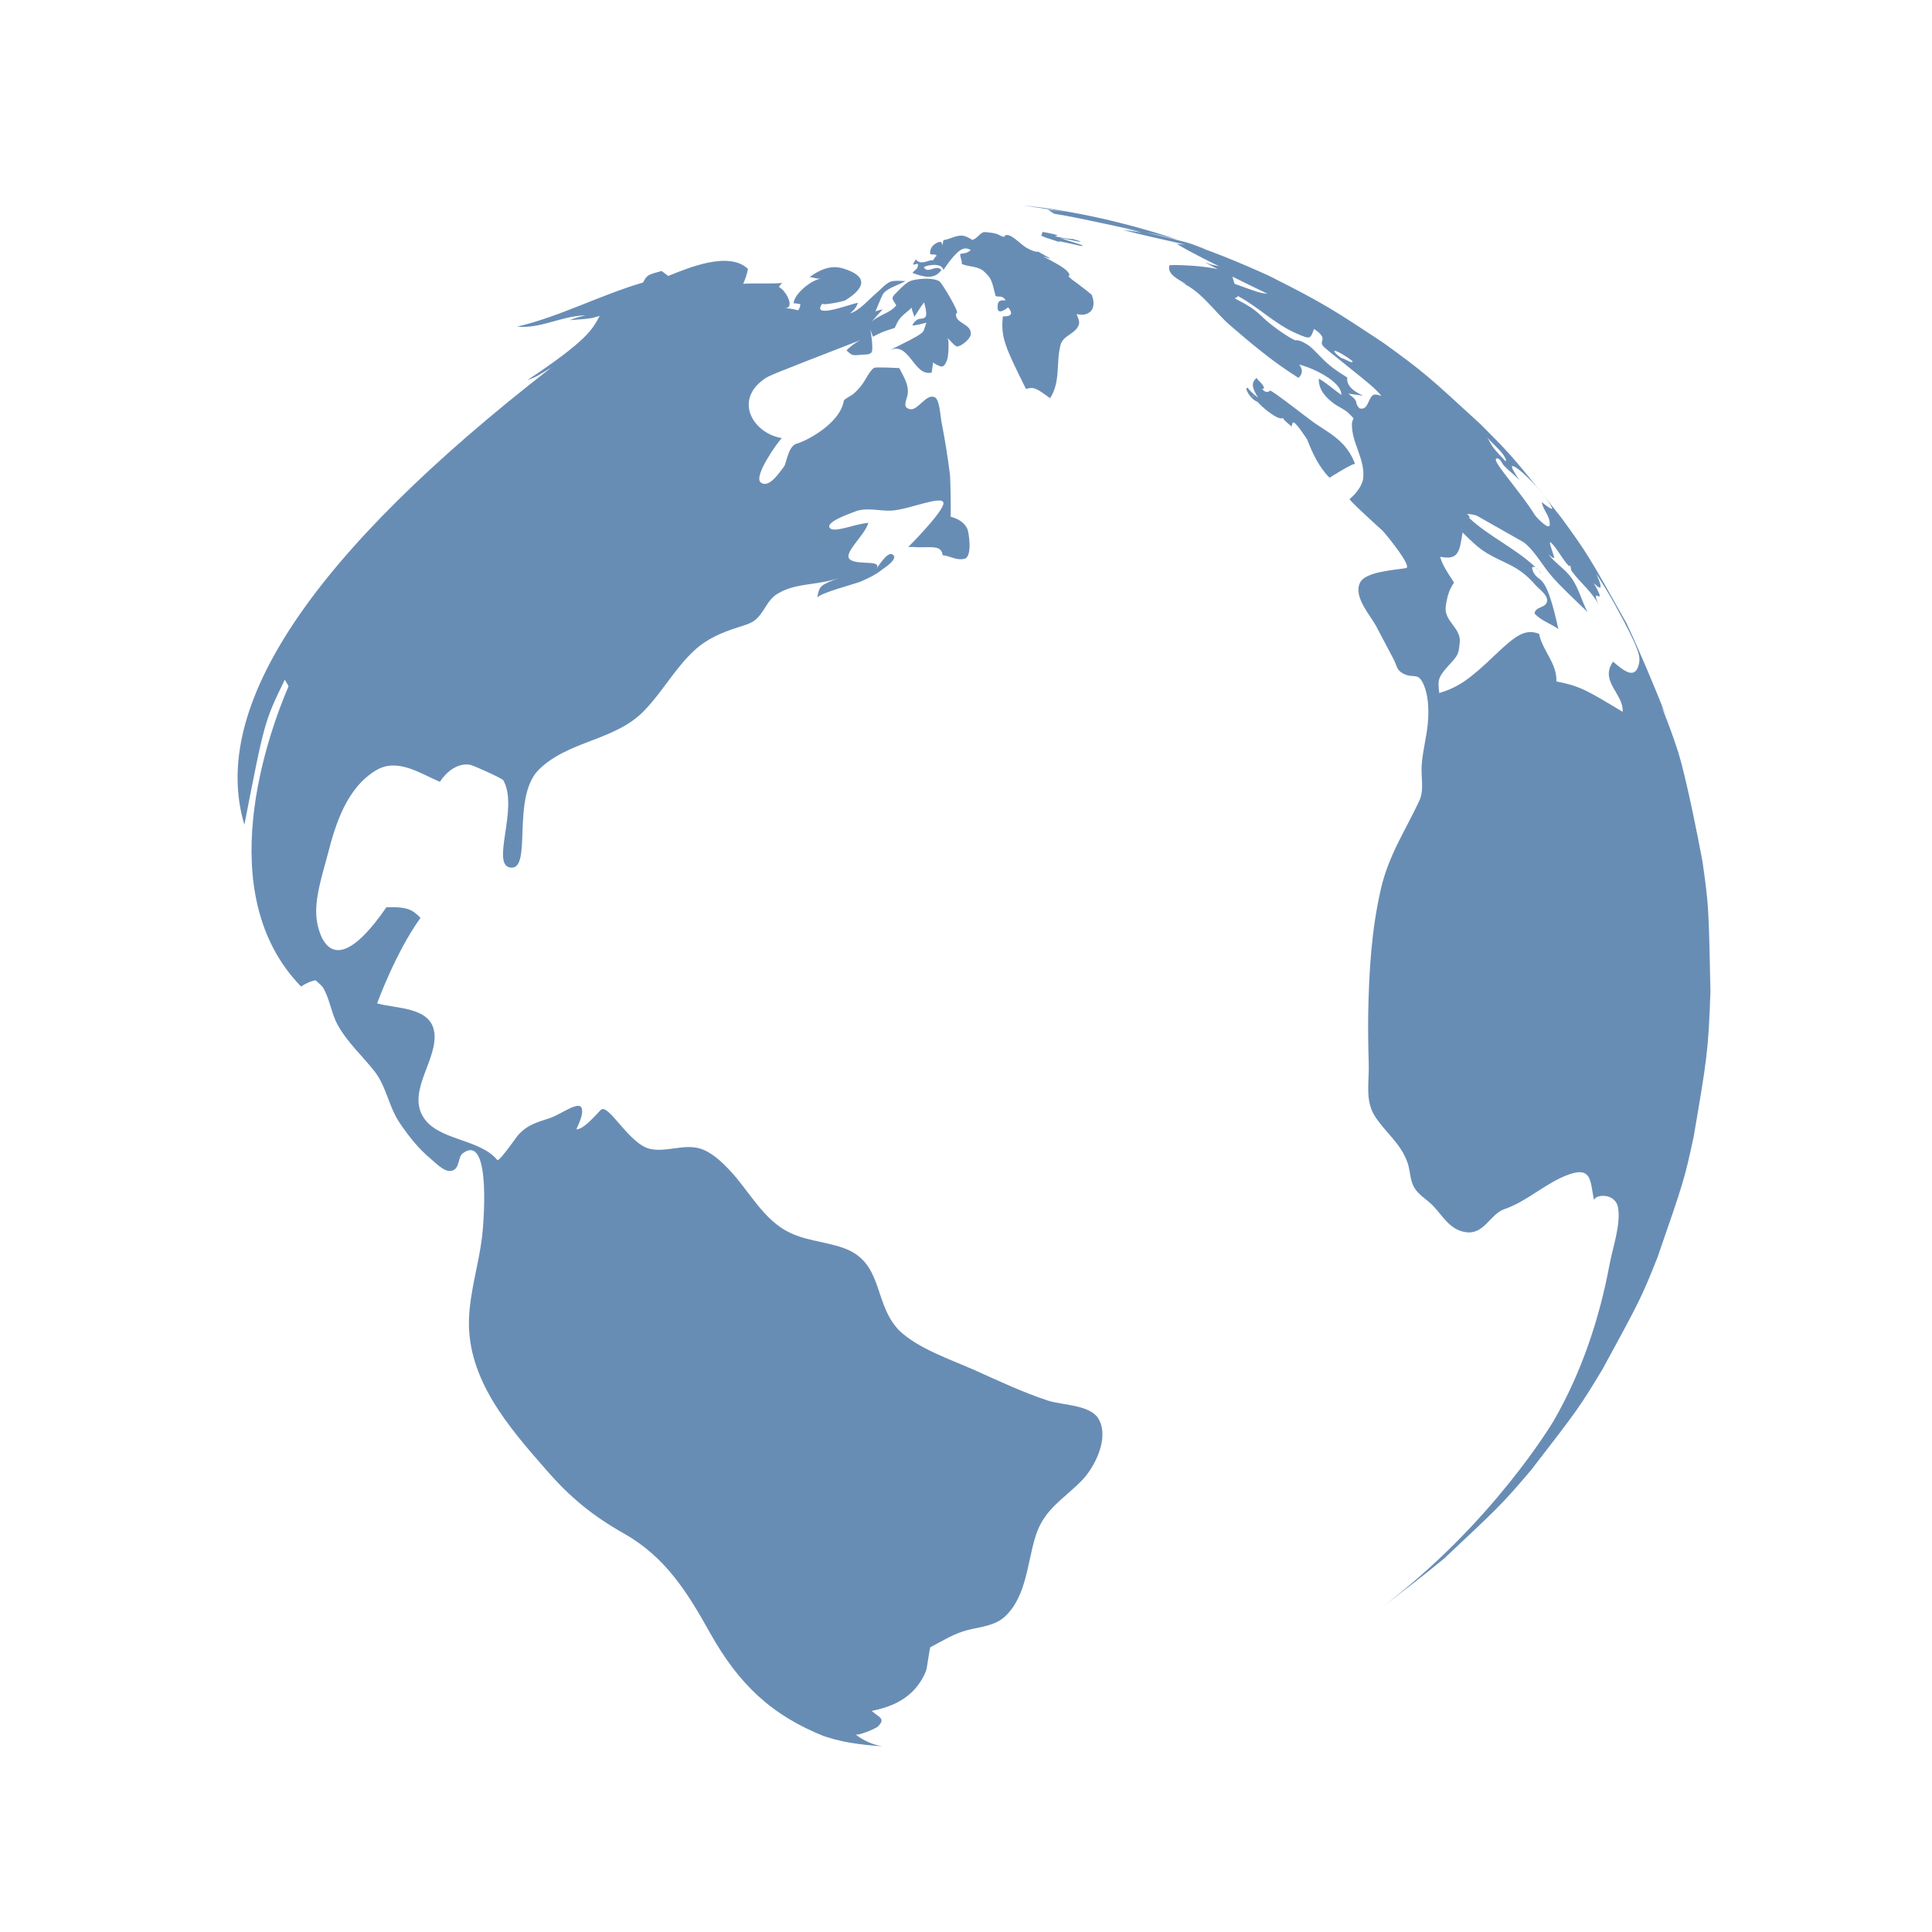 <?xml version="1.0" encoding="utf-8"?>
<!-- Generator: Adobe Illustrator 21.0.2, SVG Export Plug-In . SVG Version: 6.00 Build 0)  -->
<svg version="1.1" id="_x2014_ÎÓÈ_x5F_1" xmlns="http://www.w3.org/2000/svg" xmlns:xlink="http://www.w3.org/1999/xlink"
	 x="0px" y="0px" viewBox="0 0 770 770" style="enable-background:new 0 0 770 770;" xml:space="preserve">
<style type="text/css">
	.st0{fill:#688DB5;}
</style>
<g>
	<g>
		<path class="st0" d="M363.7,108.8c4.7,1.7,8.8,2.7,11.5-1.2c-2-2.5-5.7,1.9-7-1.2c2.4-1,7.1-1.6,7.8,1.2c6.7-9.9,8.6-9,10.9-8
			c-0.8,0.9-1.7,1.3-4.2,1.6c-0.1,1.4,0.8,2.6,0.6,4c3,1.3,6.6,0.7,9.1,3.2c2.6,2.5,2.8,3,4.4,9.6c0.8,0.2,0.8,0.2,1.6,0.2h0
			c0,0,0,0,0,0c0,0,0,0,0,0c0,0,0,0,0,0l0,0c0,0,0,0,0,0c0,0,0,0,0,0c0,0,0,0,0,0c1.2,0,2.1,0.8,2.4,1.5c-1.5-0.1-2.9,0-3.1,1.4
			c-0.8,5,2.6,2.5,4.1,1.4c3,3.6-0.6,3.6-2.1,3.6c-1,8.4,1.2,12.8,9.2,28.9c3.2-0.9,4.1-0.3,9.6,3.7c4.3-6.5,2.3-14.3,4.2-21.3
			c1.1-3.9,6.1-4.3,7.3-8.1c0.4-1.2-0.5-2.9-0.9-4.1c1.1,0.2,2.1,0.3,2.8,0.2c4.2-0.7,4.6-4.4,3.2-7.9c0,0-0.8-0.8-5.3-4.2
			c-2.5-1.8-2.5-1.8-4-3.2c0.1-0.1,0.3-0.3,0.5-0.5c-0.6-1.7-2.2-3.1-10.4-7.3c0.9,0.1,1.7,0.7,2.7,0.7c-5-2.8-5-2.8-5.2-2.9
			c0.1,0.1,0.2,0.2,0.2,0.3c-1.9-0.1-4.4-1.6-4.4-1.6c-2.2-1.3-3.8-3.2-6-4.5c-1.1-0.7-2.1-0.8-2.8-0.4c0,0.1,0.1,0.3,0.1,0.4
			c-0.5,0.1-0.8,0.2-2.4-0.7c-1.4-0.8-4.9-1.1-6-1.1c-1.9,0.6-2.7,2.7-4.6,3.1c-1.9-1.2-3.1-1.7-4.4-1.7c-2.5,0-4.7,1.5-7.1,1.8
			c-0.2,0.7-0.2,1.4-0.5,2.1c-0.1-0.8-0.2-1.3-0.6-1.4c-0.6-0.2-4.5,1.1-4.2,4.8c0.8,0.6,2.1-0.3,2.7,0.9c-0.1,0-0.3,0-0.4,0
			c-0.4,0.5-0.7,1-1.1,1.6c-2.3-0.1-4.8,2.2-6.9-0.3c-0.8,1.2-0.8,1.2-1.1,1.9c0.1,0.1,0.2,0.2,0.3,0.2c1.2-0.4,1.2-0.4,1.6-0.3
			C366.2,107.3,364.3,107.6,363.7,108.8z"/>
		<path class="st0" d="M406.9,81.4c0.1,0,0.3,0,0.4,0C407.2,81.4,407.1,81.4,406.9,81.4L406.9,81.4z"/>
		<path class="st0" d="M613.6,195.3c-0.1-0.1-0.2-0.2-0.3-0.4c0.6,0.7,1.2,1.5,1.8,2.3C614.7,196.7,614.2,196,613.6,195.3z"/>
		<polygon class="st0" points="480.1,104.2 480.1,104.2 480.1,104.2 		"/>
		<path class="st0" d="M678.5,343.2c-2.2-11.8-5.4-27.5-8.4-39.1l-1.3-4.5c-2.5-7.6-3.2-9.4-6.7-18.3c0.8,1.5,1.6,3.3,2.3,5
			c-4.7-12-10.9-26.7-16.1-37.8c-15-26.8-15.6-27.8-25.9-42c-2.8-3.5-5.1-6.5-7.2-9.1c3.1,4,3.3,4.8,3.4,5.2c-0.1,0-0.1,0.1-0.1,0.2
			c-0.4-0.1-1.2-0.3-4-2.7c0.4,3.3,3.6,5.7,3.1,9.4c-0.9,1.5-5.7-3.9-5.7-4c-0.3-0.4-0.7-1.1-1-1.5c-2-3.2-6.1-8.5-8.8-12
			c-2.9-3.7-5.6-7.2-5.9-8.5c-0.4-1.4,1.3-0.6,1.3-0.5c0.8,0.6,1.3,2,2,2.7c1.9,2,4.2,3.6,6.1,5.7c-2.7-4-3.1-5-3-5.6
			c1.1-0.7,7.5,5.3,10.9,9.5c-10.3-12.9-13-15.8-23.4-26.2c-20.9-19.2-22.6-20.8-38.8-32.5c-19.8-13.1-23.9-15.8-45.6-26.7
			c-12.8-5.8-46.9-21.1-90.1-27.1c-2.4-0.3-5.6-0.7-8.1-1c1.3,0.2,2.6,0.4,17.3,2.7c-2.1-0.3-5-0.7-7.2-0.9c0.8,0.5,1.8,1.1,2.6,1.6
			c11.7,1.9,23.2,4.8,34.9,7.1c-2.2-0.4-5.1-0.9-7.2-1.2c2.1,0.4,4.9,1,7,1.6c-2.3-0.4-5.3-0.8-7.6-1.1c8.3,2.2,16.7,3.9,25,5.9
			c-1-0.1-2.3-0.2-3.3-0.3c5.5,3.4,16.7,8.9,16.9,8.9c-0.9-0.2-2.1-0.4-3-0.6c-2.3-0.8-2.5-0.9-2.6-0.9c6.9,3.9,24.9,12.5,24.9,12.5
			c-3.3-0.4-3.3-0.4-13.2-4c-0.2-0.8-0.6-2-0.8-2.8c-1.2-4.2-21.8-4.9-25.1-4.6c-1.2,3.8,4.2,5.9,6.8,7.7c-0.8-0.3-1.6-0.6-2.4-0.9
			c8.1,3.2,13.4,11.7,19.8,17.2c4,3.4,8,6.9,12.1,10.1c4.8,3.9,9.9,7.5,15.1,10.8c1.7-1.5,1.8-3.4,0.3-5.3c5.1,1.2,17,6.7,16.8,12.1
			c-3-2.1-5.8-4.7-9-6.5c-0.1,4.5,2.7,7.4,6.1,10c1.8,1.3,4.1,2.2,5.7,3.7c3.5,3.4,1.4,1.3,1.4,4.7c0,7.4,5.3,13.7,4.5,21.3
			c-0.4,3.2-3.1,6.4-5.4,8.3c-0.4,0.4,12.1,11.7,13,12.5c1,0.9,12.1,14.4,9.5,15c-4.1,0.8-16.3,1.3-18.4,5.9
			c-2.7,5.7,4.3,13,6.7,17.7c2.2,4.3,4.6,8.6,6.8,12.9c1.2,2.3,1.1,4,3.3,5.3c4.6,2.8,6.4-1.1,8.9,5.4c1.5,3.9,1.7,8.7,1.5,12.8
			c-0.3,6.3-2.2,12.4-2.6,18.7c-0.3,4.7,1.1,9.8-1,14.2c-5.7,12.1-12.1,21.5-15.2,34.8c-3.8,16.3-4.8,33.2-5.1,49.9
			c-0.1,6.5,0,13.1,0.2,19.6c0.3,7-1.6,14.7,2.3,21c4.1,6.6,10.3,10.8,13.1,18.6c1,2.7,1,5.6,1.9,8.2c1.4,4.3,5.2,6,8.3,9.1
			c3.9,4.1,6.6,9.4,12.6,10.5c7.8,1.5,10-7.1,15.9-9.1c9.3-3.2,16.7-10.7,25.9-13.9c9.5-3.3,8.2,4,9.9,10.6
			c-0.6-2.5,8.4-3.7,9.5,2.8c1.1,7-2.3,16.2-3.5,23c-4,21.4-11.2,42.8-22.1,61.7c-0.2,0.4-24.7,41.7-69.4,75.1
			c7.8-5.8,18.1-13.8,25.6-20c21.6-20.3,23-21.5,34.8-35.4c18.7-24.2,19.4-25.2,28.5-40.3c14.8-27.2,15.4-28.3,21.8-44.4
			c10.5-30.3,10.7-30.9,14.4-48c5.2-30.4,5.9-34.3,6.7-58.1C681,361.4,681,360.7,678.5,343.2z M456.5,92.6c9.8,1.8,16,3.8,18.9,4.8
			c3.8,1.4,3.8,1.4,4.6,1.7c0,0,0.1,0,0.1,0.1C470.9,96,469.7,95.6,456.5,92.6z M537.1,142.5c2.1,1.5,2.1,1.5,1.9,1.8
			c-0.3,0.1-0.6,0.1-2-0.6c-1.3-0.6-1.3-0.6-1.7-0.8c-0.2-0.1-0.5-0.1-0.7-0.2c-0.2-0.1-3-2.2-2.8-2.8
			C531.8,139.5,534,140.4,537.1,142.5z M545.1,160.9c-1.3,2.8-3.2,1.8-3.3,1.8c0,0-1-0.9-1.2-2c-0.2-1.3-0.5-1.7-3.3-3.9
			c0.1,0.1,0.1,0.1,6,0.9c-7.6-3.3-6.3-7.1-6.3-7.2c-4.6-2.9-7-4.5-10.7-8.3c-4.2-4.4-4.7-4.6-6.9-5.8c-1.6-0.8-2.2-0.8-3.1-0.8
			c-1,0-7.5-4.5-7.5-4.6c-3-2.2-4.2-3.3-5.7-4.7c-3.1-3-4.9-4.2-11-7.4c0.1-0.1,0.1-0.1,0.2-0.1c0.1,0,0.1-0.1,0.2-0.1
			c0.1-0.1,0.1-0.1,0.2-0.1c0,0,0.1-0.1,0.2-0.1c0-0.1,0.1-0.1,0.1-0.1c0,0,0.1-0.1,0.1-0.1c0.1,0,0.1-0.1,0.2-0.2
			c0,0,0.1-0.1,0.1-0.1c8.1,4.3,14.6,11.1,23.1,14.8c5.7,2.5,5.7,2.5,7.2-1.7c0.6,0.4,1.4,1,2,1.5c1.7,1.6,1.5,2.4,1.2,3.5
			c-0.4,1.3,0.3,1.9,3.5,4.5c17.1,13.7,17.1,13.7,20.2,17.2C547.1,156.6,546.8,157.2,545.1,160.9z M593.2,174.9
			c1.8,2,3.9,3.7,5.6,5.9c1.2,1.6,1.6,2.5,1.3,3.1c-2.1-2.2-3.5-3.7-4.8-5.3c-1-1.3-1.7-2.9-2.6-4.3
			C592.9,174.6,593.1,174.8,593.2,174.9z M584.4,205L584.4,205L584.4,205L584.4,205z M653.3,264.1
			C653.3,264.1,653.3,264.1,653.3,264.1c-1.3,6.8-5.5,3.9-10.4-0.4c-5.6,7.8,4.4,13,3.8,20c-14.1-8.5-17-10.3-26.4-12.1
			c0.3-7.3-5.6-12.3-6.9-19c-5.4-2-8.9,0.2-17.5,8.4c-10.3,9.9-14.9,13-22.3,15.2c0,0,0,0,0,0c-0.1-1.4-0.4-3.3-0.2-4.6
			c0.2-2.2,2.3-4.5,3.8-6.2c4.1-4.5,4.1-4.5,4.6-9.5c0.5-5.7-6.4-8.4-5.6-14.2c0.7-5.2,1.9-7.4,3.3-9.5c-3.9-6-4.9-7.9-5.5-10.3
			c7.2,1.4,7.7-1.8,8.9-9.7c6.9,6.8,8.1,7.8,17.2,12.1c5.3,2.5,8.2,4.7,11.9,8.9c1.5,1.7,4.7,3.8,4.6,6.1c-0.1,3.2-4.7,2.2-5,5.2
			c2.6,2.9,6.4,4,9.5,6.2c-3.8-17.1-5.9-18.8-8.2-20.5c-1.6-1.2-2.5-3.4-2.2-4.2c0.5-0.1,0.9-0.1,1.3,0.1
			c-8-7.6-18.3-12.1-26.4-19.6c0.1-0.7,0.1-0.8-0.8-1.5c-0.3-0.1-0.4-0.1-0.4-0.1c1.4-0.1,3.3,0.2,4.5,0.8l18.5,10.5
			c4.8,3.9,7.5,9.6,11.6,14.1c4.3,4.8,9.1,9.1,13.7,13.6c-2.3-4.3-3.4-9.2-6.2-13.3c-2.6-3.8-6.7-6.1-9.4-9.7
			c1.8,1.5,1.8,1.5,2.4,1.4c-2-6.1-2-6.1-1.5-6.2c2.9,2.8,4.5,6.6,7.3,9.5c0.1,0,0.3,0,0.4,0c0-0.1,0-0.3,0-0.4
			c0.5,0.7,0.2,1.7,0.7,2.4c3.3,4.6,8,8.1,10.7,13.3c-1.2-2.7-1.1-2.9-1-3.5c0.4,0,0.4,0,1.4,0.4c0.1-0.7,0.2-1-2.3-5.4
			c1.8,1.7,2,1.7,2.6,1.8c0.2-0.5,0.4-1-1.6-5.5c2.6,4,4.6,7.2,7.4,12.2C653.8,259.5,653.6,261.5,653.3,264.1z"/>
		<path class="st0" d="M614.3,228.5c-0.3-0.4-0.7-0.7-1.1-1.1C613.6,227.9,613.9,228.3,614.3,228.5z"/>
		<path class="st0" d="M664.3,286.2c0.4,1,0.7,1.9,1.1,2.8C665.1,288.2,664.8,287.2,664.3,286.2z"/>
		<path class="st0" d="M612,226.2c0.4,0.4,0.8,0.8,1.3,1.2C612.9,227,612.5,226.5,612,226.2z"/>
		<path class="st0" d="M357,528.7c-8.7-10.6-5.4-25.8-20.8-31.3c-7.9-2.8-16.4-2.9-23.8-7.4c-9-5.5-14.3-15.8-21.4-23.4
			c-3.3-3.5-7.4-7.5-12.2-8.9c-6.4-1.8-13.3,1.6-19.7,0.2c-8.5-1.9-16.7-18.6-19.7-15.5c-3,3.1-6.8,7.6-9.6,7.7
			c-0.4,0,3.1-5.5,2-8.5c-1.1-3-8.4,2.6-12.6,4c-5.2,1.7-9.1,2.7-12.8,6.9c-0.6,0.7-7.5,10.7-8.2,9.8c-7.4-8.8-24.2-7.6-29.8-17.6
			c-5.8-10.3,6.1-22.6,4.7-33.2c-1.4-10.3-15.1-9.4-22.8-11.6c0.1-0.2,7.3-20.2,17.3-34.1c-3.1-3-4.7-4.5-13.6-4.2
			c-23.9,34.7-27.7,6-27.8,4.7c-1-8.1,2.4-18,4.4-25.7c3.1-12.2,7.6-26.6,19.3-33.6c8.5-5.1,17.6,1.3,25.4,4.6
			c2.7-4.1,7.1-7.6,12-6.8c1.6,0.3,12.8,5.4,13.3,6.2c6.3,11.1-5.4,34.2,3.1,34.8c8.5,0.6,0-28.2,11.1-39.1
			c11.8-11.6,30.2-11.4,41.8-23.3c7.5-7.7,12.6-17.4,20.6-24.6c4.8-4.3,10.7-6.8,16.7-8.7c5.1-1.6,7.2-2.1,10.1-6.5
			c2.3-3.5,3.3-5.8,7.4-7.8c7.2-3.6,15.8-2.6,23.2-5.6c-8,3.2-8,3.2-8.9,8.1c0.4-1.8,15.2-5.6,17.3-6.5c3-1.3,6.2-2.8,8.7-4.9
			c0.4-0.3,6.2-3.9,4.3-5.7c-1.9-1.8-4.9,3-6.9,5.7c3-4-6.8-1.5-10.2-3.8c-3.4-2.3,5.6-9.4,7.2-14.7c-5.2,0.3-13.7,4.2-15.4,2
			c-1.7-2.2,6.8-5.3,10.3-6.6c4.5-1.7,9.8,0,14.5-0.3c6.9-0.5,20-6.2,20.5-3.1c0.5,3.1-14,17.6-14,17.6s1.1,0,1.6,0
			c0.5,0,1.1,0,1.6,0.1c0.5,0,1,0,1.6,0c0.5,0,1,0,1.6,0c2.9,0.1,6.9-0.7,7.3,3.2c2.9,0.2,5.4,2.2,8.7,1.4c3.3-0.8,1.7-10.8,1.1-12
			c-1.4-2.8-3.9-4-6.7-4.8c0.3,0.1,0-15.4-0.2-16.8c-0.9-7-2-14.1-3.4-21.1c-0.4-2-0.7-8.9-2.7-9.7c-3.3-1.5-6.6,5.2-9.6,4.8
			c-3.5-0.5-1.6-3.5-1.2-5.7c0.7-4-1.6-7.3-3.3-10.7c0,0-9.3-0.5-10-0.1c-1.9,1.2-3.5,5-5,6.9c-1,1.3-2.1,2.5-3.4,3.6
			c-0.6,0.5-3.6,2-3.7,2.6c-1.5,9.3-15.3,16.2-18.7,17.1c-3.5,0.9-4.1,7.7-5.1,9.1c-2.3,3.1-6.2,8.8-9.3,6.4
			c-3.1-2.4,6.9-16.3,8.4-17.7c-11.3-1.8-19.2-14.8-7.2-23.4c2.1-1.5,2.1-1.5,38.4-15.6c-1.8,0.9-4,2.6-5.4,4
			c-0.1,0.1,1.7,1.6,2,1.7c1.2,0.5,2.4,0.2,3.7,0.1c1.7-0.2,3.8,0.2,4.4-1.3c0.5-1.1-0.3-7.8-0.7-9c0.3,0.9,0.8,2.2,1.1,3.1
			c3.7-1.9,3.7-1.9,8.7-3.5c1.8-3.9,1.8-3.9,7-8.2c-0.8,0.6,1.2,3.3,0.6,4.1c1.4-2,2.6-4.2,4.1-6.1c0.3,1.2,1.3,4.6,0.6,5.7
			c-0.7,1.1-2.1,0.6-3.1,1.1c-1,0.5-1.8,1.4-2.2,2.4c1.9,0,3.8-0.7,5.7-1.1c-0.2,0-1,3-1.3,3.4c-0.7,1-1.8,1.5-2.9,2.2
			c-3.5,2-7.3,3.7-10.8,5.6c8.1-4.4,9.7,10.4,17,8.7c0,0,0.6-3.8,0.6-4.2c-0.1,0.5,3,1.9,3.5,1.8c1.2-0.2,1.7-1.8,2.1-2.8
			c0.5-1.1,0.9-7.8,0.1-8.7c0.6,0.6,3.1,3.6,3.9,3.5c1.7-0.1,5.2-3,5.4-4.8c0.5-4.4-6.8-4.4-5.8-8.5c0.1,0,0.2,0.1,0.3,0
			c0.8-0.7-5.8-11.6-6.8-12.5c-2.2-1.8-8.9-1.3-11.5-0.4c-2,0.7-4,2.9-5.4,4.3c-2.8,2.8-2.3,2.4-0.5,5.5c-2.5,3.3-7.6,3.9-10,6.9
			c1.3-1.7,3.2-3.8,4.6-5.3c-0.9,0.2-2.1,0.5-3,0.8c0.4-0.1,2.5-6.3,3.4-7.3c2.3-2.4,5.9-3.1,8.7-4.8c-0.2,0.1-4.6-0.4-6.1,0.3
			c-2,0.9-3.8,3.1-5.5,4.5c-3,2.5-6.7,7-10.5,8.1c1.5-1.2,2.6-2.5,3.1-4.2c-2.3,0.2-19.1,6.9-14.1,0.2c-0.8,1.1,8.2-0.7,9.1-1.2
			c8.1-5,9.1-9.7-0.9-12.7c-4.9-1.5-9.3,0.5-13.3,3.4c1.5,0.2,2.8,0.8,4.5,0.7c-3.7,0.3-10.8,6.1-10.9,9.8c0.8-0.1,1.9,0.3,2.7,0.3
			c-0.1,1-0.3,1.7-0.9,2.5c-1.8-0.5-3.6-0.8-5.5-0.9c4.7,0.3,0.4-7.4-2.1-8.3c0.2-0.9,0.7-1.1,1.3-1.7c-5.2,0.4-10.4,0-15.6,0.3
			c0.8-1.7,1.6-4.1,1.9-5.9c-7.5-7.3-23.9-0.4-31.8,2.8c-0.8-0.6-1.8-1.4-2.6-2c-5.8,1.6-5.8,1.6-7.4,4.6
			c-17.1,5-32.9,13.5-50.2,17.6c9.5,0.9,17.9-4.4,27.3-4.5c-1.9,0.4-4.5,1.1-6.3,1.9c8.3-0.6,8.3-0.6,11.9-1.7
			c-2.9,5.5-5.2,9.9-28.8,25.6c3.3-1.2,3.3-1.2,9.5-5C124.2,220.6,83.3,281.8,97.4,328.7c8-41.1,8-41.1,16.1-57.8
			c0.5,0.8,1.1,1.8,1.5,2.6c-8,18.7-31.3,82.4,5,119.7c1.5-1.1,3.9-2.2,5.8-2.5c0.9,0.9,2.3,1.9,3,3c2.7,4.6,3.2,10.1,5.8,14.8
			c3.8,6.9,9.8,12.3,14.6,18.4c4.8,6.1,5.7,14.1,10,20.5c3.5,5.2,7.5,10.3,12.3,14.3c1.8,1.5,5.3,5.2,7.9,5c4.1-0.3,2.8-5.4,5.1-7.1
			c11.6-8.4,8.1,29.9,7.6,33.5c-1.3,10.8-4.9,22-5.2,32.9c-0.6,23.8,15.8,42.7,30.6,59.6c9.6,11.1,18.5,18.4,31.2,25.6
			c16.6,9.4,25.3,23.5,34.4,39.8c11.3,20.1,24.3,32.7,45.9,41.2c-0.8-0.3-1.5-0.6-2.3-0.9c7.9,3.1,16.6,4.1,25,4.7
			c-3.9-0.6-7.8-2.4-10.8-4.8c0.9,0.8,8.2-2.3,9-3.1c3-3.1,0.9-3.4-2.5-6.2c6.4-1.3,12.3-3.5,16.9-8.4c2.1-2.3,3.7-4.8,4.8-7.7
			c0.4-1,1.4-9.1,1.7-9.3c5.2-2.7,9.4-5.5,15.1-6.9c5.2-1.3,10.7-1.6,14.8-5.5c8.5-8.1,8.7-21.5,12.1-32.1
			c3.4-10.7,11.3-14.6,18.6-22.2c5.1-5.4,10.6-16.6,6.6-24c-3.1-6-14.6-5.7-20.4-7.6c-10-3.3-19.5-7.8-29.1-12.1
			c-9.6-4.3-22.5-8.5-30.2-15.9C357.8,529.7,357.4,529.2,357,528.7z"/>
		<path class="st0" d="M239.2,441.5c0,0.1,0,0.4,0.1,0.7c0,0,0,0,0,0C239.3,442,239.2,441.7,239.2,441.5
			C239.2,441.5,239.2,441.5,239.2,441.5z"/>
		<path class="st0" d="M343.3,121.4C343.3,121.4,343.3,121.3,343.3,121.4C343.3,121.3,343.3,121.3,343.3,121.4
			c-0.2,0.1-0.4,0.3-0.6,0.6C342.9,121.7,343.1,121.5,343.3,121.4z"/>
		<path class="st0" d="M535.2,177c-2.8-3-6.4-5.2-10.4-7.8c-2.4-1.5-18-13.9-18.6-13.5c-0.7,0.5-1.7,1.1-3.2-0.7
			c0.5,0,0.5,0,0.8-0.3c-0.4-1.8-2.1-2.6-3-4.1c-2.1,1.9-2,3.7,0.6,7.9c-2.8-2.3-2.8-2.3-4.1-3.9c-0.1,0-0.2,0-0.3,0
			c-0.1,0.1-0.2,0.2-0.3,0.3c0.3,1.6,2.3,4.5,4.4,5.2c-1.8-2.3-1.8-2.3-1.9-2.4c0-0.1,0.1-0.3,0.1-0.4c-0.4,1.6,9.7,10.8,12,9.3
			c0.8,1.4,2.5,2.4,3.4,3.4c0.2-0.5,0.3-1,0.5-1.5c0.6-1.5,5.9,6.9,5.8,6.7c2,5.3,4.8,11.2,8.9,15.2c0.5-0.3,9.9-6.3,10.2-5.4
			C538.9,181.8,537.2,179.1,535.2,177z"/>
		<path class="st0" d="M415.2,94c0.9,0.5,2.7,1.1,7.1,2.5c-0.1-0.1-0.2-0.1-0.3-0.2c0,0,0-0.1,0-0.1c0.4,0,1.2,0.1,4.7,0.9
			c4.2,1,4.4,1,4.8,0.9c-0.1-0.2-0.2-0.3-1.1-0.6c-2.6-0.9-5.3-1.6-7.9-2.6c7.6,1.6,7.9,1.6,8.2,1.5c-0.4-0.3-1.9-0.7-3.4-1.1
			c0,0,0,0,0,0c-0.8,0.2-4.9-0.6-6.7-1c0,0,0-0.1,0-0.1c0.2-0.1,0.5-0.1,0.8-0.2c0,0,0-0.1,0-0.1c-0.2-0.1-0.4-0.3-2.9-0.8
			c-1-0.2-2.3-0.5-3.2-0.6C415.9,92.8,414.6,93.6,415.2,94z"/>
	</g>
</g>
</svg>
